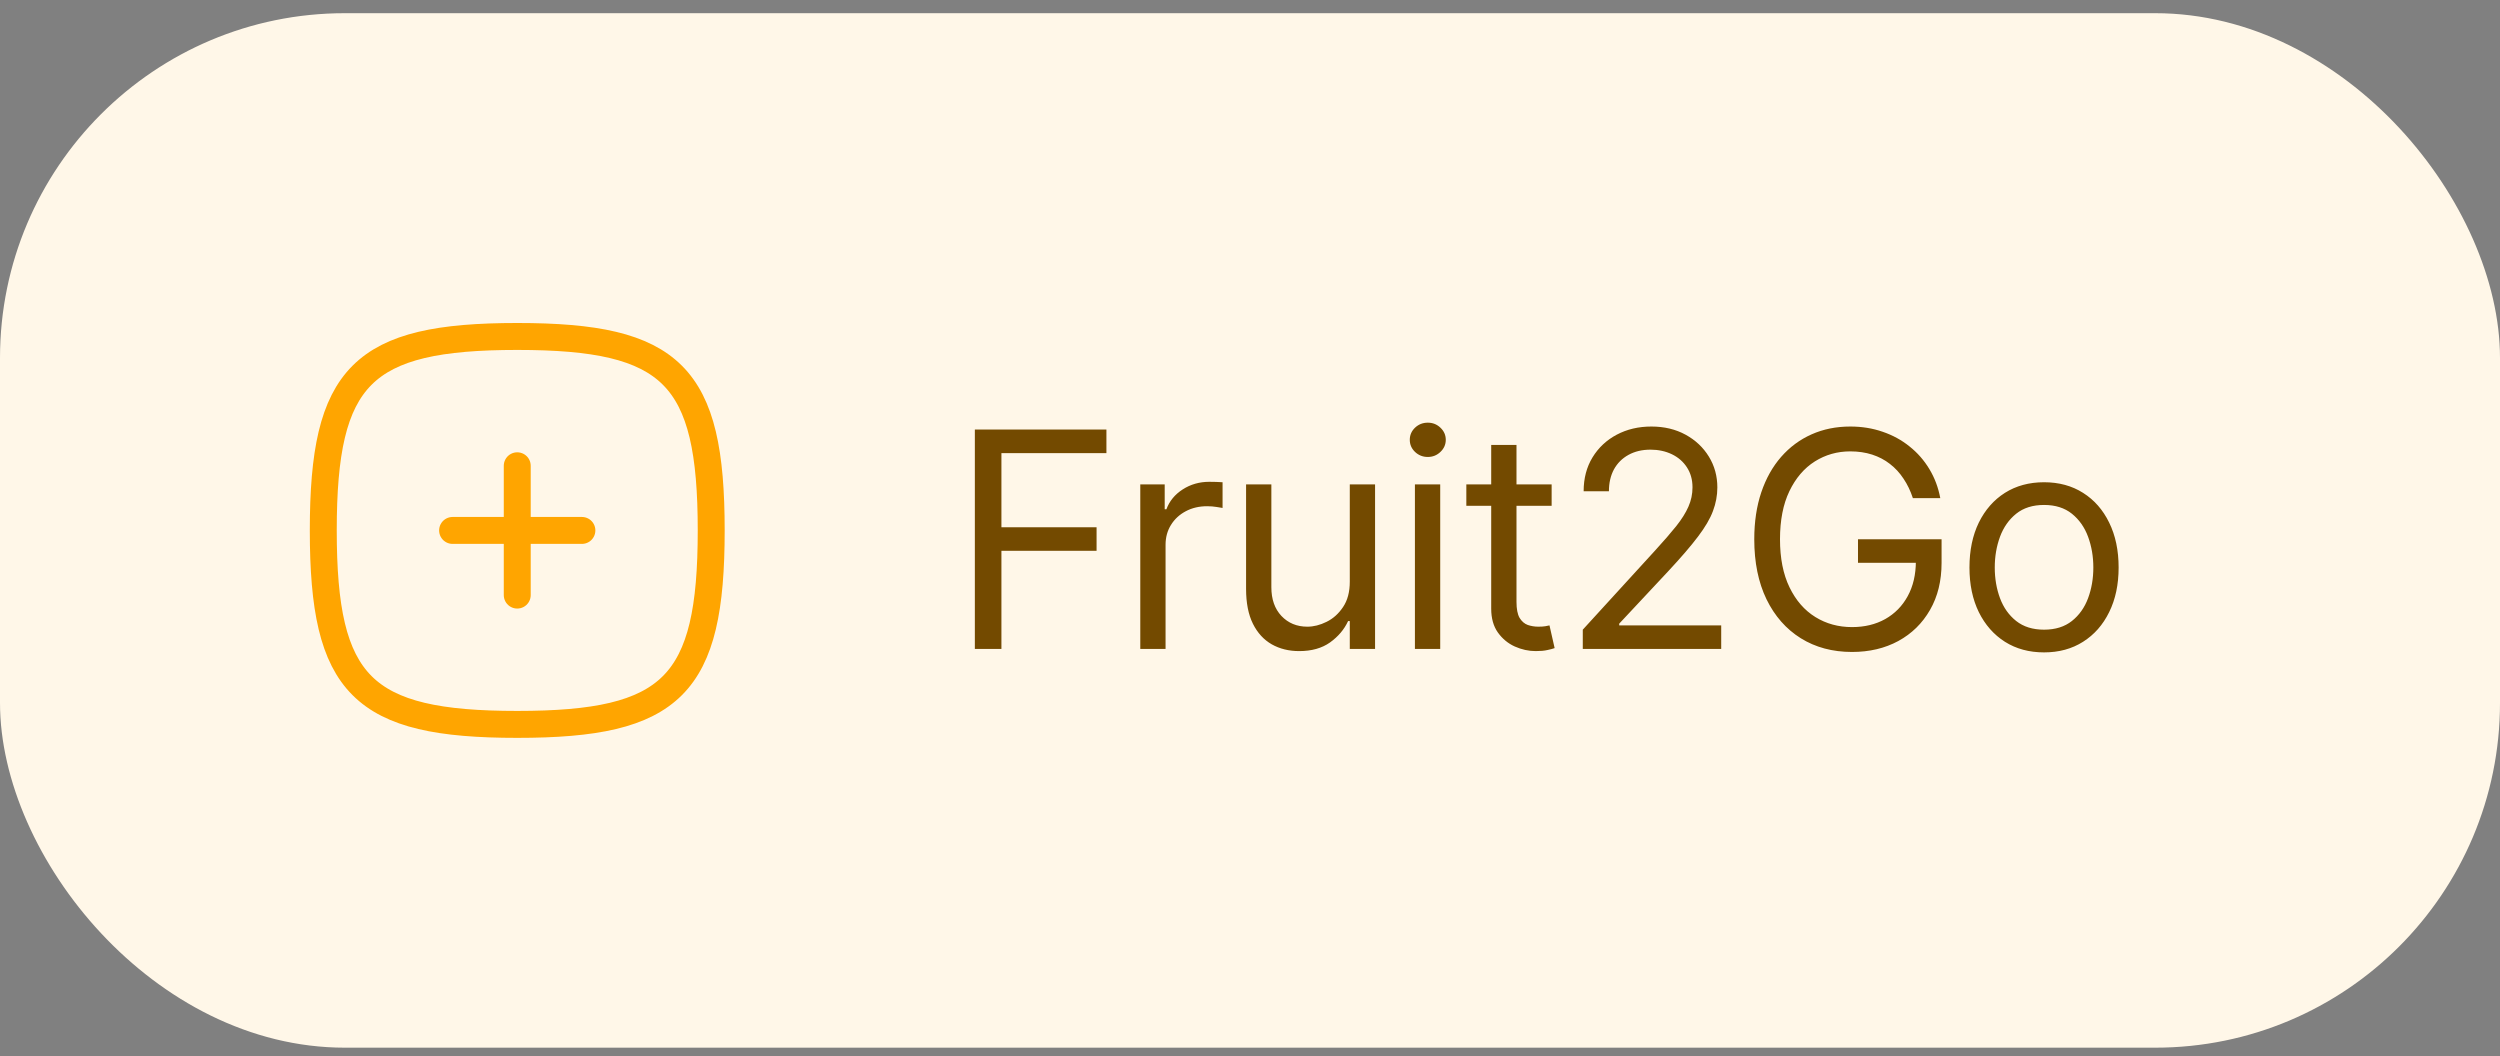 <svg width="116" height="49" viewBox="0 0 116 49" fill="none" xmlns="http://www.w3.org/2000/svg">
<rect x="0" y="0" width="116" height="49" fill="#808080" stroke="none"/>
<rect y="0.612" width="116" height="48" rx="16" fill="#FFF7E8"/>
<path d="M27 24.612H21M24 21.612V27.612M24 15.612C31.2 15.612 33 17.412 33 24.612C33 31.812 31.2 33.612 24 33.612C16.8 33.612 15 31.812 15 24.612C15 17.412 16.8 15.612 24 15.612Z" stroke="#FFA500" stroke-width="1.25" stroke-linecap="round" stroke-linejoin="round"/>
<path d="M45.233 30.112V19.93H51.338V21.024H46.466V24.464H50.881V25.558H46.466V30.112H45.233ZM52.909 30.112V22.475H54.042V23.629H54.122C54.261 23.251 54.513 22.944 54.877 22.709C55.242 22.474 55.653 22.356 56.11 22.356C56.197 22.356 56.304 22.358 56.434 22.361C56.563 22.364 56.66 22.369 56.727 22.376V23.569C56.687 23.559 56.596 23.544 56.453 23.524C56.314 23.501 56.167 23.489 56.011 23.489C55.64 23.489 55.308 23.567 55.017 23.723C54.728 23.876 54.499 24.088 54.331 24.36C54.165 24.628 54.082 24.934 54.082 25.279V30.112H52.909ZM62.63 26.989V22.475H63.803V30.112H62.63V28.819H62.551C62.372 29.207 62.093 29.537 61.715 29.808C61.337 30.077 60.86 30.211 60.283 30.211C59.806 30.211 59.382 30.107 59.011 29.898C58.64 29.686 58.348 29.368 58.136 28.943C57.924 28.516 57.818 27.977 57.818 27.328V22.475H58.991V27.248C58.991 27.805 59.147 28.249 59.458 28.58C59.773 28.912 60.174 29.078 60.661 29.078C60.953 29.078 61.25 29.003 61.551 28.854C61.856 28.705 62.111 28.476 62.317 28.168C62.526 27.86 62.63 27.467 62.63 26.989ZM65.652 30.112V22.475H66.826V30.112H65.652ZM66.249 21.203C66.02 21.203 65.823 21.125 65.657 20.969C65.495 20.813 65.414 20.626 65.414 20.407C65.414 20.188 65.495 20.001 65.657 19.845C65.823 19.689 66.02 19.612 66.249 19.612C66.478 19.612 66.673 19.689 66.836 19.845C67.001 20.001 67.084 20.188 67.084 20.407C67.084 20.626 67.001 20.813 66.836 20.969C66.673 21.125 66.478 21.203 66.249 21.203ZM71.996 22.475V23.47H68.038V22.475H71.996ZM69.192 20.646H70.365V27.924C70.365 28.256 70.413 28.504 70.509 28.67C70.609 28.832 70.734 28.942 70.887 28.998C71.043 29.051 71.207 29.078 71.379 29.078C71.508 29.078 71.615 29.071 71.697 29.058C71.78 29.041 71.847 29.028 71.896 29.018L72.135 30.072C72.055 30.102 71.944 30.131 71.802 30.161C71.659 30.195 71.479 30.211 71.26 30.211C70.928 30.211 70.604 30.14 70.285 29.997C69.971 29.855 69.709 29.638 69.5 29.346C69.294 29.054 69.192 28.686 69.192 28.242V20.646ZM73.441 30.112V29.217L76.802 25.538C77.196 25.107 77.521 24.732 77.776 24.414C78.031 24.093 78.22 23.791 78.343 23.509C78.469 23.224 78.532 22.926 78.532 22.614C78.532 22.256 78.445 21.947 78.273 21.685C78.104 21.423 77.872 21.221 77.577 21.078C77.282 20.936 76.951 20.864 76.583 20.864C76.192 20.864 75.85 20.946 75.559 21.108C75.27 21.267 75.046 21.491 74.887 21.779C74.732 22.068 74.654 22.406 74.654 22.794H73.481C73.481 22.197 73.618 21.673 73.893 21.222C74.168 20.772 74.543 20.42 75.017 20.169C75.494 19.917 76.029 19.791 76.623 19.791C77.219 19.791 77.748 19.917 78.209 20.169C78.669 20.42 79.03 20.76 79.292 21.188C79.554 21.615 79.685 22.091 79.685 22.614C79.685 22.989 79.617 23.355 79.481 23.713C79.349 24.068 79.117 24.464 78.785 24.901C78.457 25.336 78.001 25.866 77.418 26.492L75.131 28.938V29.018H79.864V30.112H73.441ZM88.757 23.112C88.647 22.777 88.503 22.477 88.324 22.212C88.148 21.943 87.938 21.715 87.692 21.526C87.451 21.337 87.175 21.193 86.867 21.093C86.559 20.994 86.221 20.944 85.853 20.944C85.25 20.944 84.701 21.1 84.207 21.411C83.714 21.723 83.321 22.182 83.029 22.788C82.737 23.395 82.592 24.139 82.592 25.021C82.592 25.902 82.739 26.646 83.034 27.253C83.329 27.86 83.728 28.319 84.232 28.63C84.736 28.942 85.303 29.097 85.933 29.097C86.516 29.097 87.03 28.973 87.474 28.725C87.921 28.473 88.269 28.118 88.518 27.661C88.77 27.2 88.896 26.658 88.896 26.035L89.273 26.114H86.211V25.021H90.089V26.114C90.089 26.953 89.91 27.682 89.552 28.302C89.197 28.922 88.707 29.402 88.08 29.744C87.457 30.082 86.741 30.251 85.933 30.251C85.031 30.251 84.239 30.039 83.556 29.614C82.877 29.19 82.346 28.587 81.965 27.805C81.587 27.023 81.398 26.095 81.398 25.021C81.398 24.215 81.506 23.491 81.722 22.848C81.94 22.202 82.249 21.652 82.646 21.198C83.044 20.744 83.515 20.395 84.058 20.154C84.602 19.912 85.2 19.791 85.853 19.791C86.39 19.791 86.891 19.872 87.355 20.034C87.822 20.193 88.238 20.42 88.602 20.715C88.97 21.007 89.277 21.357 89.522 21.764C89.767 22.169 89.936 22.618 90.029 23.112H88.757ZM94.844 30.271C94.154 30.271 93.549 30.107 93.029 29.779C92.512 29.45 92.108 28.991 91.816 28.401C91.528 27.811 91.383 27.122 91.383 26.333C91.383 25.538 91.528 24.843 91.816 24.25C92.108 23.657 92.512 23.196 93.029 22.868C93.549 22.54 94.154 22.376 94.844 22.376C95.533 22.376 96.136 22.54 96.653 22.868C97.174 23.196 97.578 23.657 97.866 24.25C98.158 24.843 98.304 25.538 98.304 26.333C98.304 27.122 98.158 27.811 97.866 28.401C97.578 28.991 97.174 29.45 96.653 29.779C96.136 30.107 95.533 30.271 94.844 30.271ZM94.844 29.217C95.367 29.217 95.798 29.082 96.136 28.814C96.474 28.546 96.725 28.193 96.887 27.755C97.049 27.318 97.131 26.844 97.131 26.333C97.131 25.823 97.049 25.347 96.887 24.906C96.725 24.466 96.474 24.109 96.136 23.837C95.798 23.566 95.367 23.43 94.844 23.43C94.32 23.43 93.889 23.566 93.551 23.837C93.213 24.109 92.963 24.466 92.8 24.906C92.638 25.347 92.557 25.823 92.557 26.333C92.557 26.844 92.638 27.318 92.8 27.755C92.963 28.193 93.213 28.546 93.551 28.814C93.889 29.082 94.32 29.217 94.844 29.217Z" fill="#734A00"/>
</svg>

